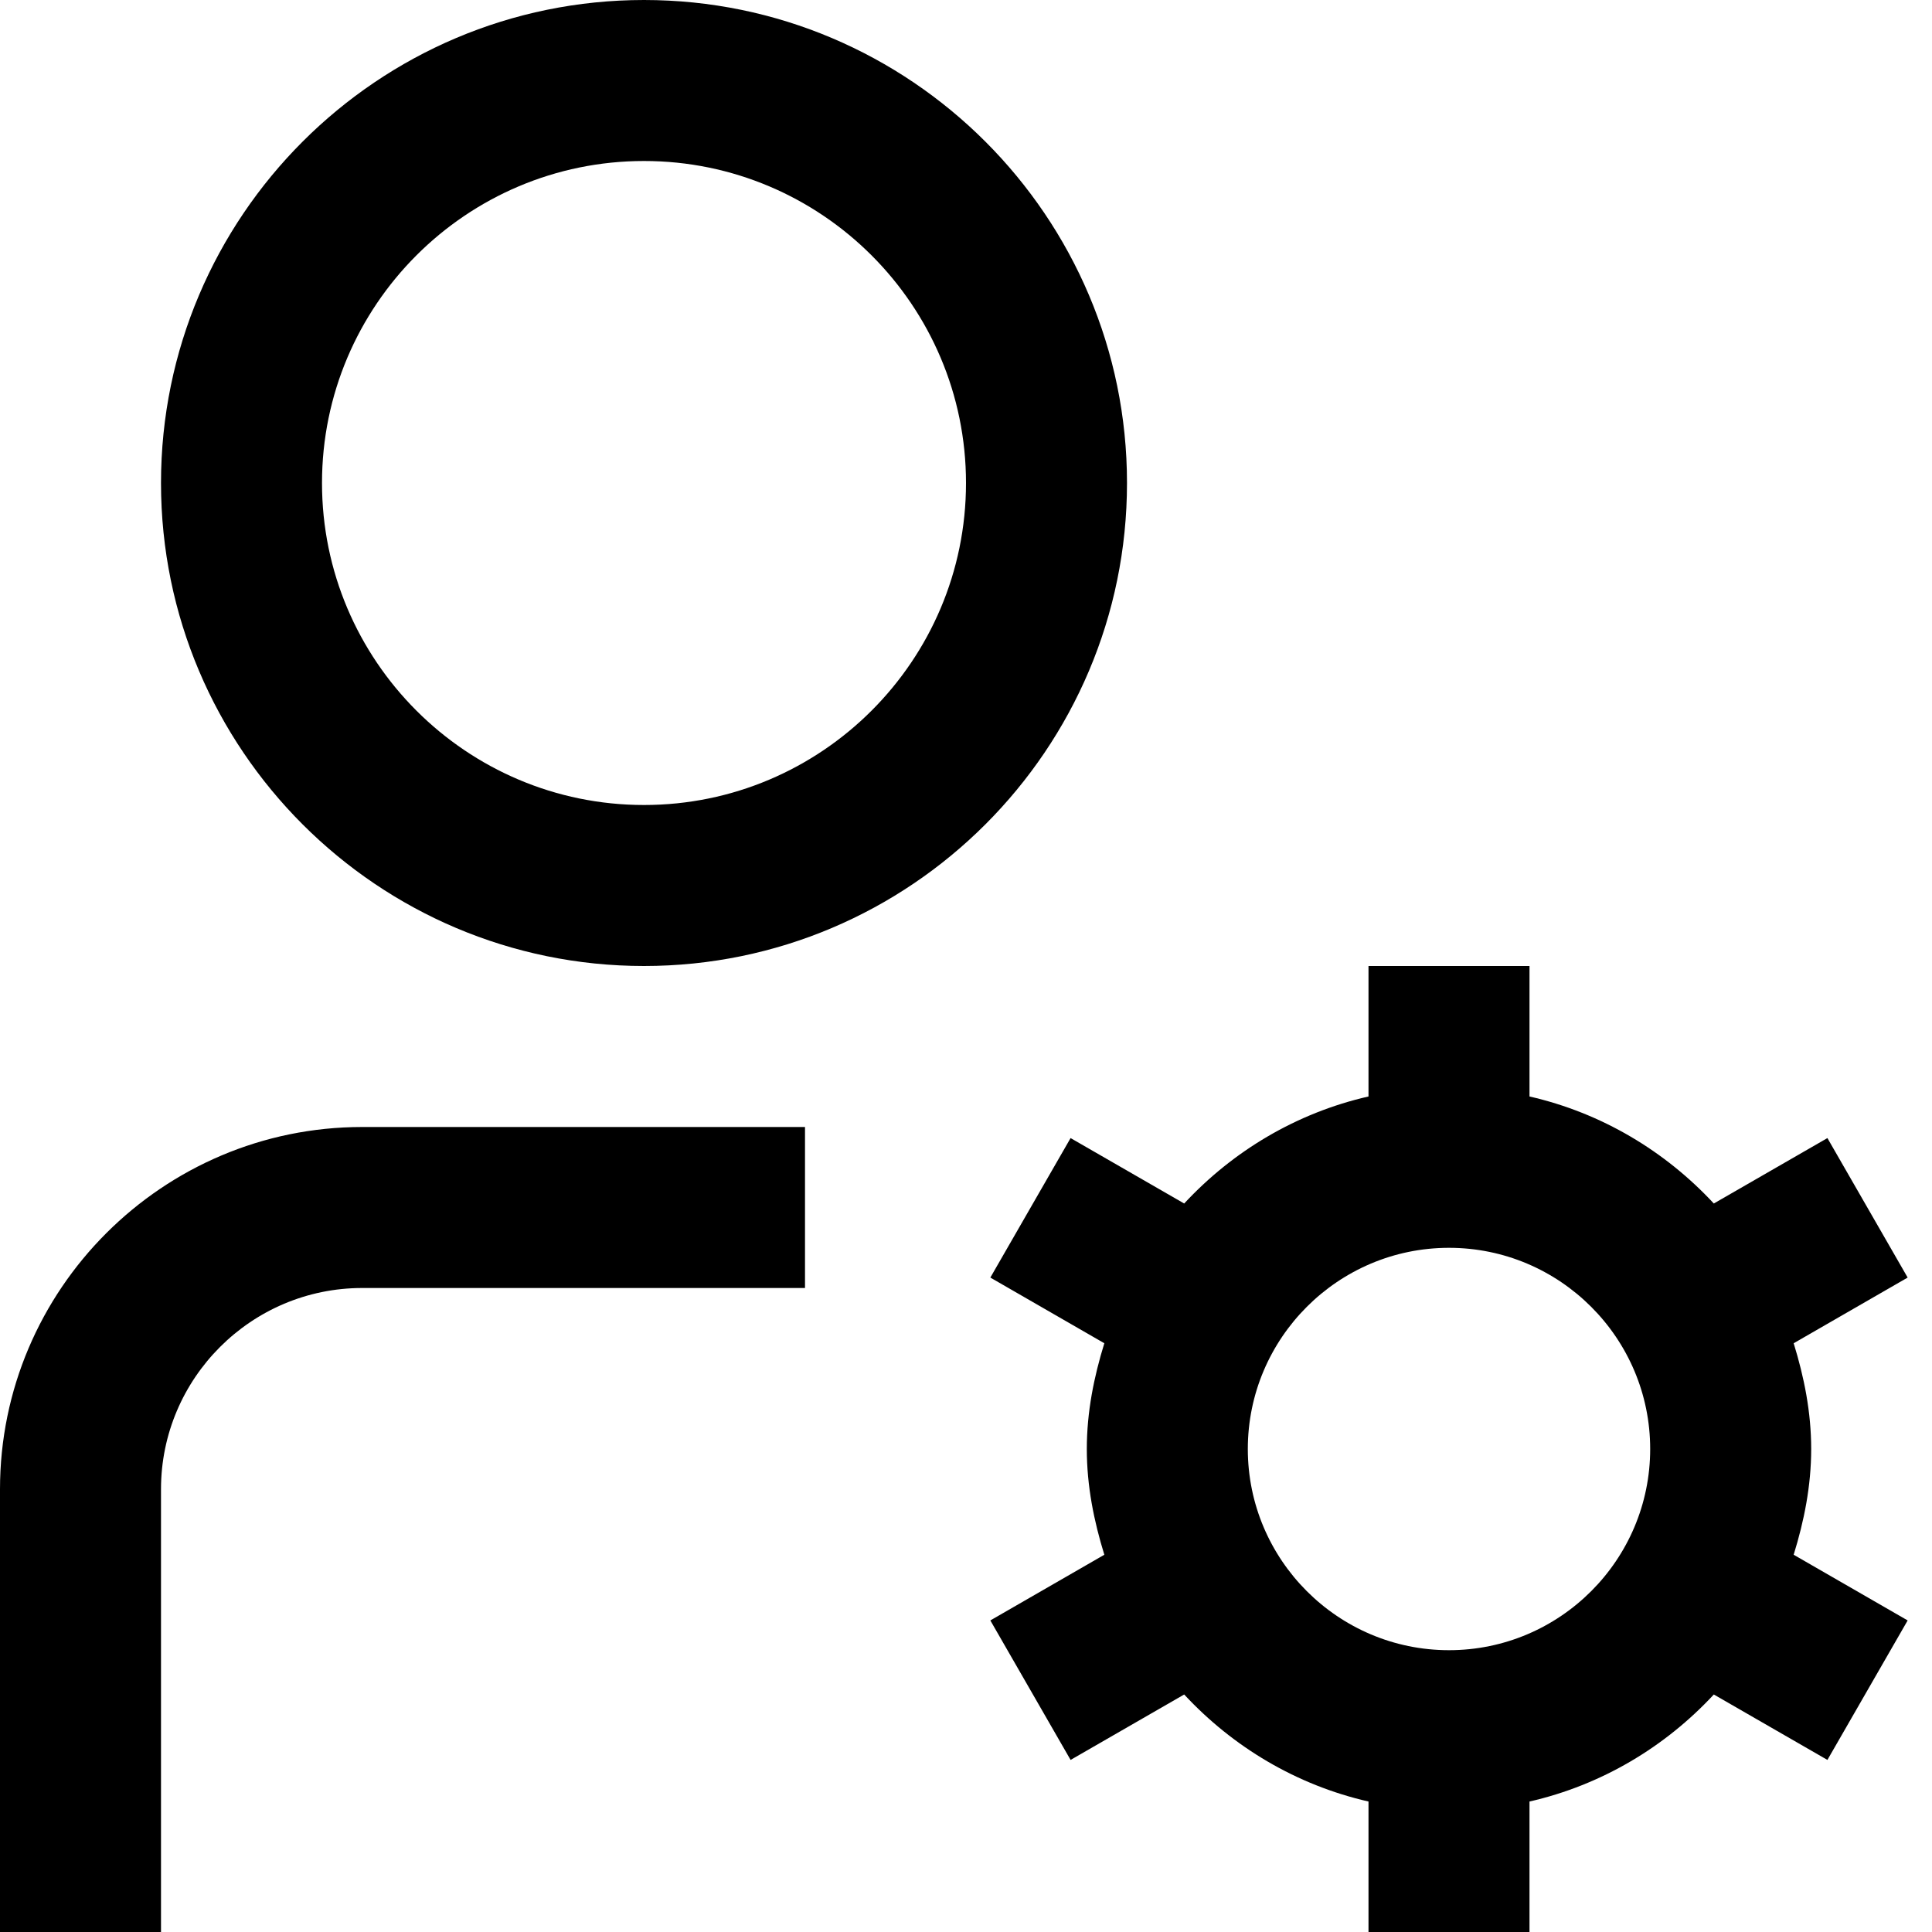 <svg width="15" height="15" viewBox="0 0 15 15" fill="none" xmlns="http://www.w3.org/2000/svg">
    <g clip-path="url(#clip0_1403_13841)">
        <path
            d="M5 0C2.932 0 1.25 1.682 1.25 3.75C1.25 5.818 2.932 7.5 5 7.5C7.068 7.5 8.75 5.818 8.75 3.75C8.75 1.682 7.068 0 5 0ZM5 6.25C3.621 6.25 2.5 5.129 2.5 3.75C2.5 2.371 3.621 1.25 5 1.25C6.379 1.25 7.5 2.371 7.5 3.75C7.5 5.129 6.379 6.25 5 6.25ZM2.812 8.75H6.25V10H2.812C1.951 10 1.25 10.701 1.25 11.562V15H0V11.562C0 10.012 1.262 8.75 2.812 8.75ZM14.062 11.25C14.062 10.963 14.007 10.691 13.926 10.429L14.811 9.919L14.188 8.836L13.306 9.344C12.928 8.937 12.435 8.641 11.875 8.513V7.5H10.625V8.513C10.065 8.641 9.572 8.937 9.194 9.344L8.312 8.836L7.689 9.919L8.574 10.429C8.493 10.691 8.438 10.963 8.438 11.25C8.438 11.537 8.493 11.809 8.574 12.071L7.689 12.581L8.312 13.664L9.194 13.156C9.572 13.563 10.065 13.859 10.625 13.987V15H11.875V13.987C12.435 13.859 12.928 13.563 13.306 13.156L14.188 13.664L14.811 12.581L13.926 12.071C14.007 11.809 14.062 11.537 14.062 11.25ZM11.25 12.812C10.389 12.812 9.688 12.111 9.688 11.25C9.688 10.389 10.389 9.688 11.25 9.688C12.111 9.688 12.812 10.389 12.812 11.25C12.812 12.111 12.111 12.812 11.25 12.812Z"
            fill="black" />
    </g>
    <defs>
        <clipPath id="clip0_1403_13841">
            <rect width="15" height="15" fill="white" />
        </clipPath>
    </defs>
</svg>
    